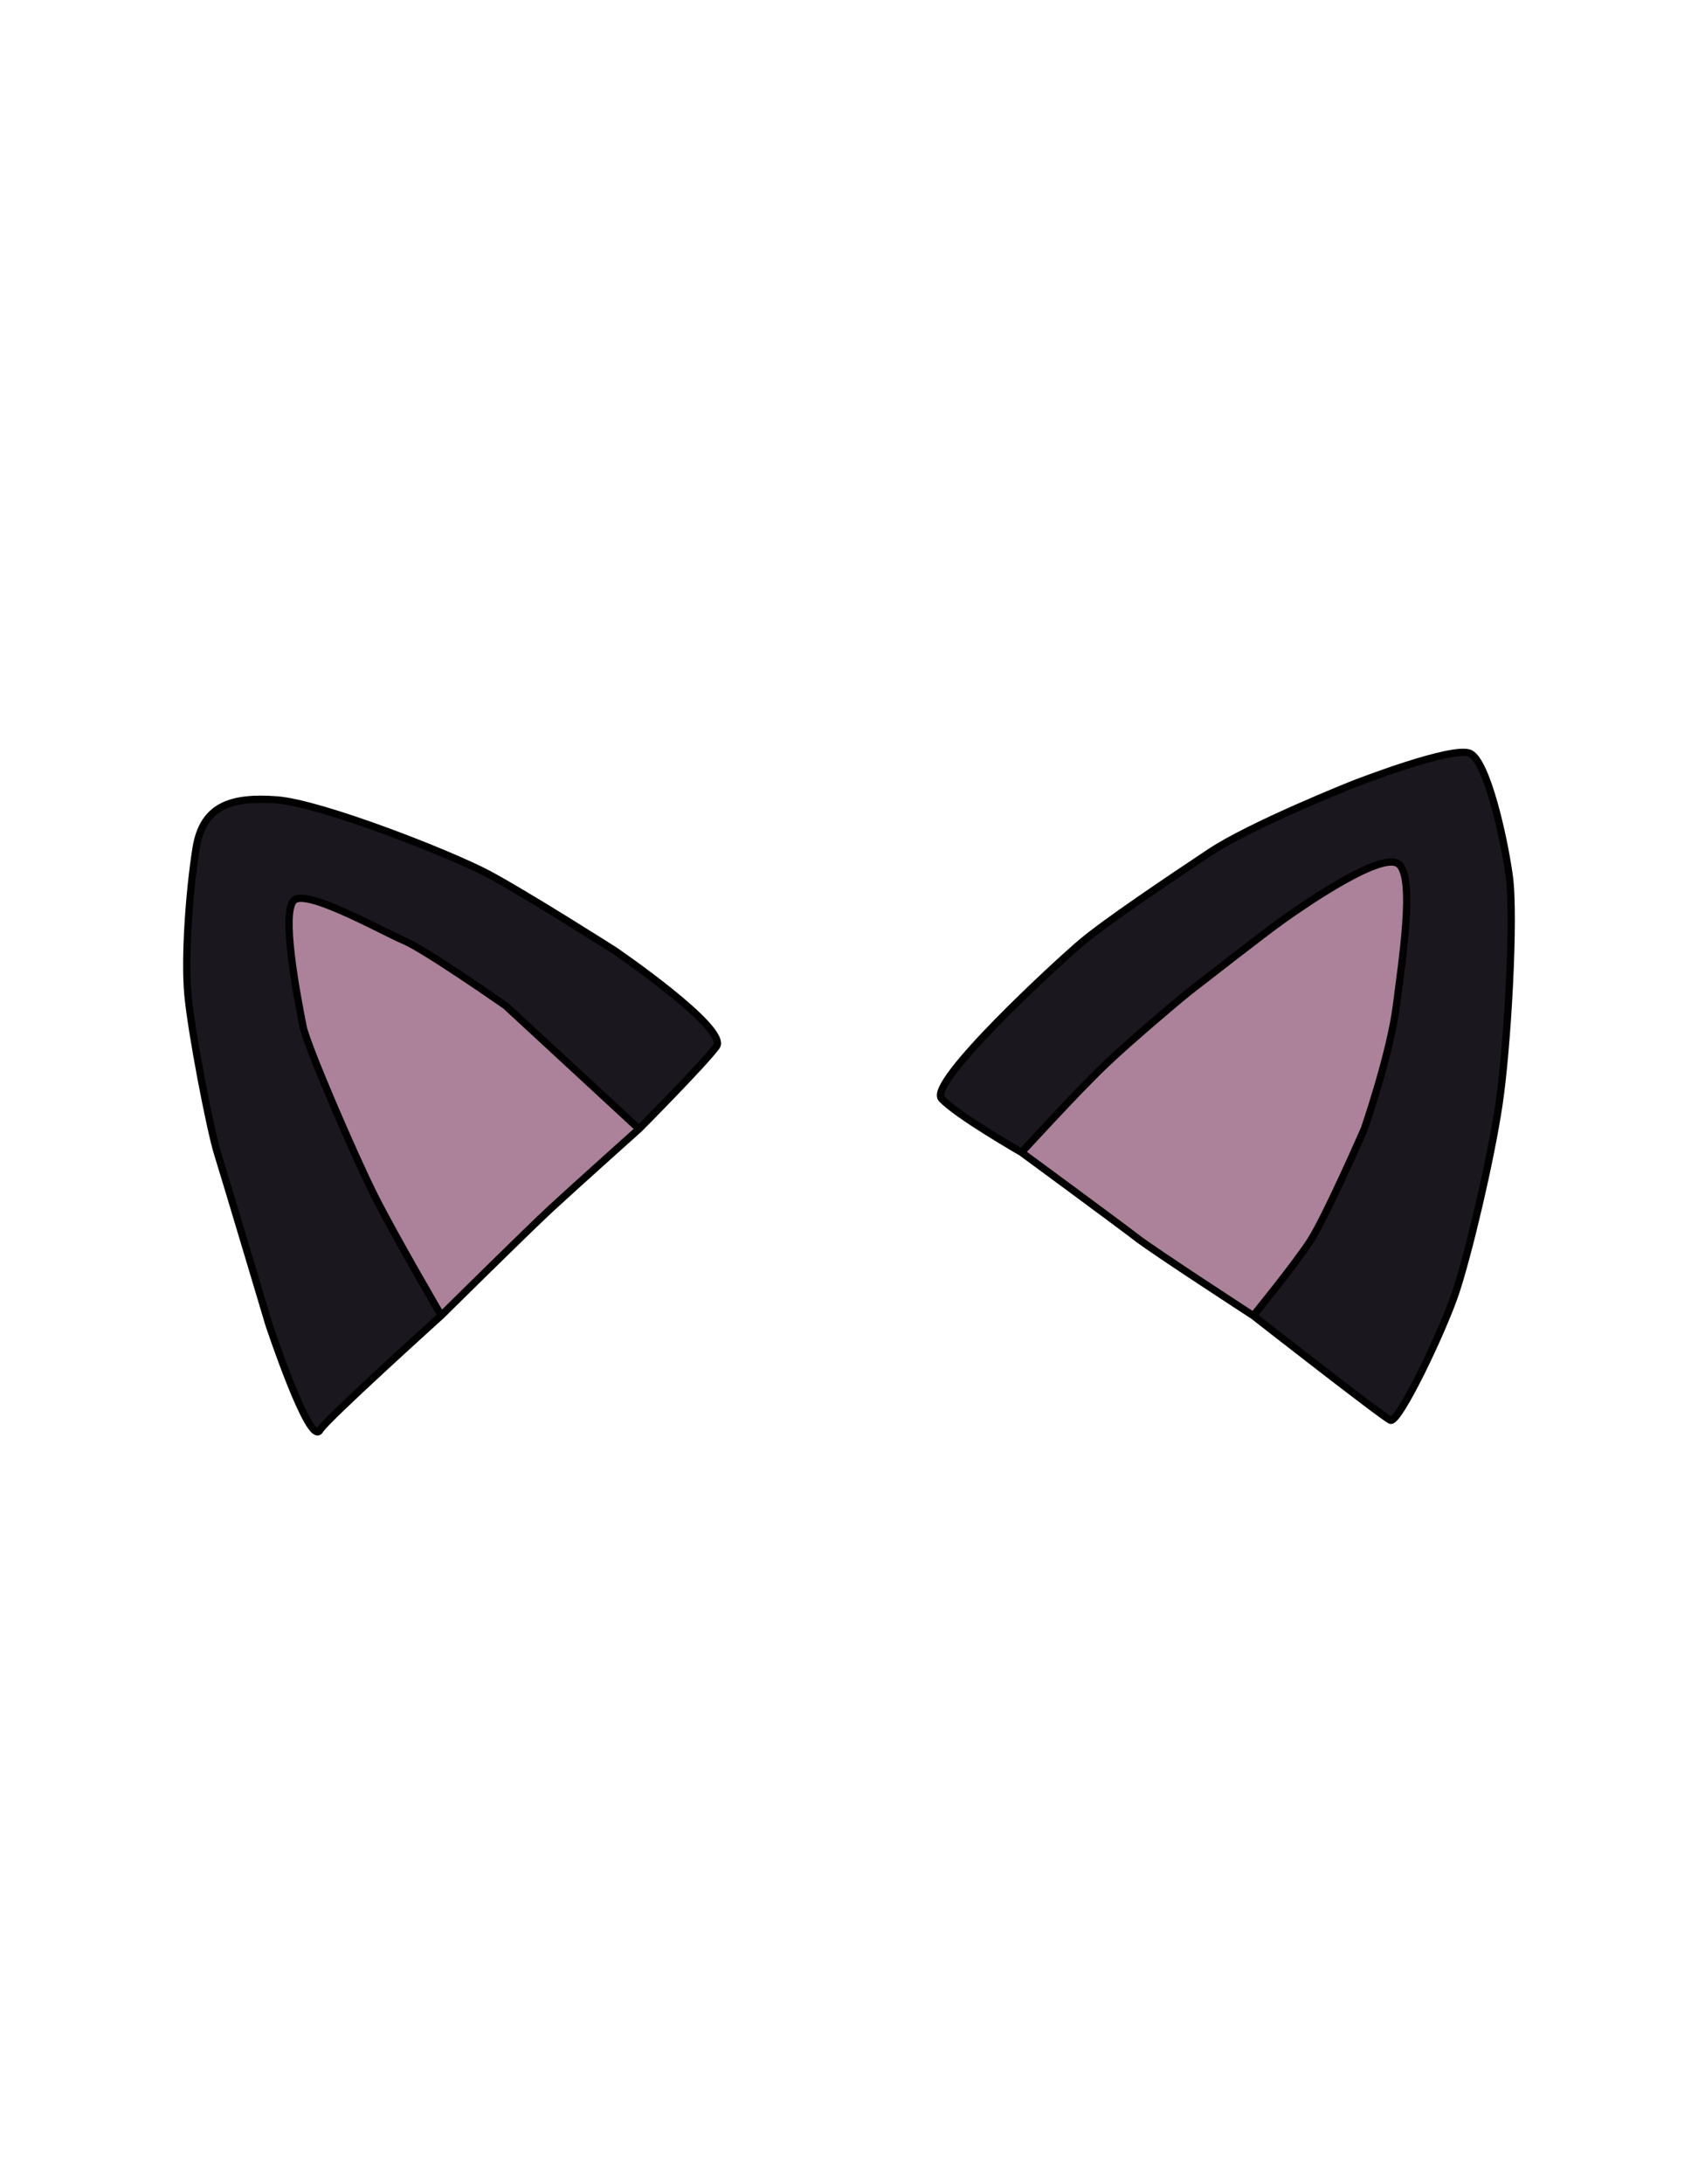 <svg width="700" height="900" viewBox="0 0 700 900" fill="none" xmlns="http://www.w3.org/2000/svg">
<path d="M181.905 542.053C181.905 542.053 217.177 507.137 227.421 497.68C237.665 488.223 263.438 465.189 263.438 465.189L208.528 414.472C208.528 414.472 175.354 391.274 166.474 387.533C157.594 383.791 126.226 366.032 121.15 371.013C116.073 375.995 121.919 407.663 124.912 422.882C126.453 430.716 146.032 476.016 154.235 492.395C162.438 508.774 181.905 542.053 181.905 542.053Z" fill="#AB829A"/>
<path d="M253.316 391.64C253.316 391.64 216.89 368.446 201.195 360.105C185.501 351.764 132.212 330.912 114.036 329.595C95.859 328.278 83.668 331.57 80.821 349.569C77.975 367.568 76.077 394.567 77.464 409.858C78.851 425.15 86.589 465.392 89.728 475.416C92.866 485.44 110.849 545.708 110.849 545.708C110.849 545.708 127.76 596.644 131.898 589.27C134.296 584.997 181.905 542.053 181.905 542.053C181.905 542.053 162.438 508.774 154.235 492.395C146.032 476.016 126.453 430.716 124.912 422.882C121.919 407.663 116.073 375.995 121.15 371.013C126.226 366.032 157.594 383.791 166.474 387.533C175.354 391.274 208.528 414.472 208.528 414.472L263.438 465.189C263.438 465.189 289.963 438.507 295.327 431.238C300.691 423.969 253.316 391.64 253.316 391.64Z" fill="#1B171E"/>
<path d="M529.156 378.812C519.701 385.531 494.573 405.337 491.813 407.365C489.053 409.392 466.519 428.304 455.301 439.03C444.082 449.755 421.127 474.839 421.127 474.839C421.127 474.839 461.414 504.435 468.558 509.975C475.702 515.514 516.677 542.128 516.677 542.128C516.677 542.128 533.496 521.492 539.996 511.596C546.496 501.7 562.431 465.189 562.431 465.189C562.431 465.189 573.083 434.357 575.596 414.803C578.11 395.248 583.376 361.297 576.554 356.019C569.732 350.74 538.612 372.094 529.156 378.812Z" fill="#AB829A"/>
<path d="M600.133 532.491C605.333 516.801 614.496 478.385 617.967 454.992C621.438 431.598 624.55 377.613 622.156 360.698C619.762 343.782 612.94 314.27 606.237 310.551C599.535 306.832 557.882 323.148 557.882 323.148C557.882 323.148 515.871 339.823 498.755 351.22C481.639 362.617 456.056 379.774 445.927 388.297C435.798 396.819 382.293 446.122 388.161 452.696C394.03 459.27 421.127 474.839 421.127 474.839C421.127 474.839 444.082 449.755 455.301 439.03C466.519 428.304 489.053 409.392 491.813 407.365C494.573 405.337 519.701 385.531 529.156 378.812C538.612 372.094 569.732 350.74 576.554 356.019C583.376 361.297 578.11 395.248 575.596 414.803C573.083 434.357 562.431 465.189 562.431 465.189C562.431 465.189 546.496 501.7 539.996 511.596C533.496 521.492 516.677 542.128 516.677 542.128C516.677 542.128 569.812 583.662 573.183 585.209C576.554 586.757 594.933 548.181 600.133 532.491Z" fill="#1B171E"/>
<path d="M110.849 545.708L109.411 546.136L109.418 546.158L109.425 546.18L110.849 545.708ZM253.316 391.64L254.161 390.401L254.142 390.387L254.122 390.375L253.316 391.64ZM557.882 323.148L557.335 321.751L557.329 321.753L557.882 323.148ZM181.905 542.053L182.909 543.167L182.935 543.144L182.96 543.119L181.905 542.053ZM124.912 422.882L126.384 422.593L124.912 422.882ZM208.528 414.472L209.546 413.37L209.471 413.301L209.388 413.243L208.528 414.472ZM562.431 465.189L563.805 465.789L563.829 465.735L563.848 465.679L562.431 465.189ZM131.898 589.27L130.59 588.536L131.898 589.27ZM263.438 465.189L264.438 466.307L264.471 466.278L264.502 466.246L263.438 465.189ZM601.557 532.962C606.787 517.181 615.969 478.681 619.451 455.212L616.483 454.771C613.024 478.089 603.879 516.42 598.709 532.019L601.557 532.962ZM619.451 455.212C621.197 443.445 622.846 424.045 623.759 405.489C624.671 386.977 624.862 369.109 623.641 360.487L620.671 360.908C621.845 369.201 621.677 386.784 620.763 405.342C619.851 423.855 618.209 443.144 616.483 454.771L619.451 455.212ZM623.641 360.487C622.436 351.971 620.119 340.296 617.255 330.264C615.824 325.252 614.244 320.605 612.581 316.955C611.749 315.13 610.881 313.519 609.979 312.223C609.091 310.948 608.094 309.866 606.965 309.24L605.51 311.863C606.057 312.166 606.739 312.82 607.517 313.937C608.28 315.033 609.063 316.469 609.851 318.199C611.426 321.656 612.959 326.143 614.37 331.088C617.192 340.97 619.483 352.509 620.671 360.908L623.641 360.487ZM606.965 309.24C605.729 308.554 603.969 308.435 602.159 308.527C600.27 308.622 598.008 308.971 595.549 309.482C590.625 310.504 584.731 312.214 579.088 314.027C573.436 315.842 568 317.772 563.978 319.248C561.967 319.986 560.308 320.611 559.151 321.052C558.573 321.272 558.12 321.447 557.811 321.566C557.656 321.626 557.538 321.672 557.458 321.703C557.418 321.719 557.387 321.73 557.367 321.738C557.357 321.742 557.349 321.746 557.343 321.748C557.341 321.749 557.339 321.749 557.337 321.75C557.337 321.75 557.336 321.75 557.336 321.751C557.335 321.751 557.335 321.751 557.882 323.148C558.429 324.544 558.429 324.544 558.43 324.544C558.43 324.544 558.43 324.544 558.431 324.544C558.432 324.543 558.434 324.542 558.436 324.541C558.441 324.54 558.448 324.537 558.458 324.533C558.478 324.525 558.507 324.514 558.546 324.499C558.624 324.468 558.74 324.423 558.893 324.364C559.197 324.246 559.646 324.074 560.219 323.855C561.366 323.418 563.014 322.798 565.012 322.065C569.01 320.597 574.406 318.682 580.005 316.883C585.613 315.082 591.389 313.41 596.159 312.419C598.548 311.923 600.64 311.608 602.311 311.523C604.063 311.434 605.07 311.619 605.51 311.863L606.965 309.24ZM557.882 323.148C557.329 321.753 557.329 321.753 557.328 321.754C557.328 321.754 557.327 321.754 557.327 321.754C557.325 321.755 557.323 321.756 557.321 321.757C557.315 321.759 557.308 321.762 557.297 321.766C557.277 321.774 557.246 321.786 557.206 321.802C557.125 321.835 557.005 321.882 556.849 321.945C556.535 322.071 556.074 322.256 555.481 322.496C554.296 322.975 552.584 323.673 550.477 324.545C546.263 326.29 540.465 328.735 534.13 331.538C521.498 337.127 506.603 344.192 497.924 349.971L499.586 352.468C508.023 346.851 522.691 339.88 535.344 334.282C541.651 331.491 547.426 329.055 551.624 327.317C553.723 326.448 555.427 325.754 556.606 325.277C557.196 325.038 557.654 324.854 557.964 324.73C558.119 324.668 558.237 324.621 558.317 324.589C558.356 324.573 558.386 324.561 558.406 324.553C558.416 324.549 558.424 324.546 558.428 324.545C558.431 324.544 558.433 324.543 558.434 324.542C558.435 324.542 558.435 324.542 558.435 324.542C558.436 324.542 558.436 324.542 557.882 323.148ZM497.924 349.971C480.847 361.342 455.172 378.558 444.961 387.149L446.892 389.444C456.94 380.99 482.431 363.891 499.586 352.468L497.924 349.971ZM253.316 391.64C254.122 390.375 254.121 390.375 254.121 390.374C254.121 390.374 254.12 390.374 254.12 390.373C254.119 390.373 254.117 390.372 254.115 390.37C254.11 390.367 254.104 390.363 254.095 390.358C254.077 390.346 254.051 390.33 254.016 390.307C253.946 390.263 253.843 390.197 253.707 390.111C253.436 389.939 253.037 389.685 252.523 389.36C251.495 388.709 250.01 387.769 248.178 386.616C244.516 384.31 239.468 381.148 233.93 377.724C222.868 370.887 209.797 362.978 201.899 358.78L200.491 361.43C208.289 365.574 221.278 373.431 232.352 380.276C237.882 383.694 242.922 386.852 246.58 389.155C248.409 390.306 249.892 391.244 250.917 391.894C251.43 392.219 251.829 392.472 252.099 392.644C252.234 392.729 252.337 392.795 252.406 392.839C252.441 392.861 252.467 392.877 252.484 392.889C252.493 392.894 252.499 392.898 252.504 392.901C252.506 392.902 252.508 392.903 252.509 392.904C252.509 392.904 252.51 392.905 252.51 392.905C252.51 392.905 252.51 392.905 253.316 391.64ZM201.899 358.78C193.959 354.561 176.635 347.234 159.061 340.807C150.263 337.59 141.374 334.587 133.535 332.304C125.727 330.031 118.858 328.44 114.144 328.098L113.927 331.091C118.302 331.408 124.91 332.917 132.696 335.185C140.451 337.443 149.273 340.422 158.031 343.625C175.569 350.038 192.737 357.309 200.491 361.43L201.899 358.78ZM114.144 328.098C105.006 327.436 97.059 327.896 90.996 331.003C84.795 334.181 80.819 339.983 79.34 349.335L82.303 349.803C83.671 341.156 87.213 336.313 92.364 333.673C97.652 330.963 104.889 330.436 113.927 331.091L114.144 328.098ZM79.34 349.335C76.483 367.397 74.568 394.531 75.97 409.994L78.958 409.723C77.587 394.603 79.466 367.739 82.303 349.803L79.34 349.335ZM75.97 409.994C76.671 417.719 78.965 431.665 81.465 444.891C83.962 458.101 86.696 470.754 88.296 475.864L91.159 474.967C89.62 470.053 86.916 457.574 84.413 444.334C81.913 431.11 79.644 417.29 78.958 409.723L75.97 409.994ZM88.296 475.864C89.862 480.864 95.138 498.425 100.028 514.751C102.472 522.911 104.818 530.757 106.553 536.563C107.42 539.467 108.135 541.86 108.633 543.527C108.882 544.361 109.076 545.013 109.209 545.457C109.275 545.679 109.326 545.849 109.36 545.963C109.377 546.02 109.39 546.064 109.398 546.093C109.403 546.107 109.406 546.118 109.408 546.125C109.409 546.129 109.41 546.132 109.411 546.134C109.411 546.135 109.411 546.135 109.411 546.136C109.411 546.136 109.411 546.136 110.849 545.708C112.286 545.279 112.286 545.278 112.286 545.278C112.286 545.278 112.286 545.277 112.285 545.276C112.285 545.274 112.284 545.271 112.283 545.268C112.281 545.26 112.277 545.249 112.273 545.235C112.264 545.206 112.252 545.163 112.234 545.105C112.2 544.991 112.15 544.821 112.083 544.599C111.951 544.155 111.756 543.503 111.507 542.669C111.009 541.002 110.295 538.608 109.427 535.705C107.692 529.898 105.346 522.051 102.902 513.89C98.016 497.576 92.732 479.991 91.159 474.967L88.296 475.864ZM181.905 542.053C182.96 543.119 182.96 543.119 182.96 543.119C182.961 543.119 182.961 543.118 182.962 543.118C182.963 543.117 182.964 543.115 182.966 543.113C182.971 543.109 182.977 543.102 182.986 543.094C183.003 543.077 183.028 543.052 183.061 543.019C183.128 542.953 183.228 542.854 183.358 542.725C183.619 542.467 184.003 542.088 184.495 541.601C185.479 540.628 186.897 539.228 188.63 537.518C192.096 534.097 196.824 529.438 201.872 524.484C211.977 514.567 223.337 503.492 228.438 498.783L226.403 496.578C221.261 501.326 209.863 512.438 199.771 522.343C194.72 527.299 189.99 531.961 186.523 535.382C184.789 537.093 183.371 538.494 182.386 539.468C181.893 539.955 181.509 540.334 181.248 540.592C181.118 540.722 181.018 540.82 180.951 540.887C180.918 540.92 180.892 540.945 180.875 540.962C180.867 540.97 180.86 540.977 180.856 540.981C180.854 540.983 180.852 540.985 180.851 540.986C180.851 540.986 180.85 540.987 180.85 540.987C180.85 540.987 180.85 540.987 181.905 542.053ZM126.384 422.593C124.888 414.986 122.689 403.315 121.495 392.937C120.898 387.743 120.559 382.925 120.675 379.125C120.732 377.223 120.903 375.627 121.192 374.389C121.49 373.111 121.871 372.407 122.2 372.084L120.099 369.943C119.16 370.864 118.613 372.24 118.27 373.707C117.919 375.214 117.737 377.028 117.676 379.034C117.554 383.048 117.911 388.033 118.515 393.28C119.723 403.787 121.943 415.559 123.44 423.172L126.384 422.593ZM122.2 372.084C122.403 371.885 122.943 371.625 124.173 371.639C125.353 371.653 126.891 371.918 128.734 372.415C132.41 373.406 136.997 375.236 141.773 377.371C146.537 379.5 151.425 381.903 155.694 384.017C159.934 386.116 163.617 387.957 165.891 388.915L167.056 386.15C164.891 385.238 161.323 383.456 157.025 381.328C152.757 379.215 147.821 376.788 142.998 374.632C138.187 372.482 133.426 370.573 129.515 369.518C127.565 368.993 125.75 368.658 124.208 368.639C122.717 368.622 121.165 368.896 120.099 369.943L122.2 372.084ZM165.891 388.915C167.987 389.798 171.629 391.887 176.001 394.595C180.34 397.284 185.303 400.524 189.999 403.654C194.693 406.782 199.111 409.795 202.356 412.025C203.978 413.141 205.307 414.06 206.23 414.701C206.691 415.021 207.051 415.271 207.296 415.442C207.418 415.527 207.511 415.592 207.574 415.636C207.605 415.658 207.629 415.674 207.645 415.685C207.653 415.691 207.659 415.695 207.663 415.698C207.665 415.699 207.666 415.7 207.667 415.701C207.667 415.701 207.668 415.701 207.668 415.701C207.668 415.702 207.668 415.702 208.528 414.472C209.388 413.243 209.387 413.243 209.387 413.243C209.387 413.243 209.386 413.242 209.386 413.242C209.385 413.241 209.383 413.24 209.381 413.239C209.377 413.236 209.371 413.232 209.363 413.226C209.347 413.215 209.323 413.198 209.291 413.176C209.228 413.132 209.134 413.066 209.011 412.98C208.765 412.809 208.404 412.557 207.94 412.236C207.014 411.593 205.682 410.671 204.056 409.553C200.803 407.317 196.372 404.296 191.663 401.157C186.955 398.02 181.96 394.759 177.581 392.045C173.235 389.352 169.401 387.138 167.056 386.15L165.891 388.915ZM492.701 408.574C494.101 407.545 501.109 402.059 508.892 396.034C516.708 389.983 525.328 383.373 530.025 380.035L528.288 377.59C523.53 380.97 514.857 387.622 507.056 393.661C499.221 399.726 492.285 405.157 490.925 406.156L492.701 408.574ZM530.025 380.035C534.742 376.684 544.834 369.703 554.578 364.224C559.458 361.48 564.188 359.149 568.081 357.829C570.031 357.168 571.702 356.785 573.037 356.704C574.397 356.622 575.197 356.865 575.636 357.205L577.472 354.832C576.205 353.852 574.541 353.608 572.856 353.71C571.147 353.813 569.193 354.284 567.118 354.988C562.962 356.397 558.042 358.835 553.108 361.609C543.222 367.168 533.026 374.223 528.288 377.59L530.025 380.035ZM575.636 357.205C576.158 357.608 576.696 358.4 577.156 359.744C577.608 361.066 577.937 362.777 578.144 364.831C578.557 368.937 578.467 374.189 578.08 379.957C577.306 391.489 575.371 404.794 574.109 414.611L577.084 414.994C578.336 405.257 580.291 391.809 581.073 380.157C581.464 374.334 581.568 368.886 581.129 364.53C580.909 362.353 580.549 360.393 579.994 358.772C579.446 357.172 578.656 355.748 577.472 354.832L575.636 357.205ZM574.109 414.611C572.868 424.264 569.606 436.765 566.632 446.907C565.148 451.966 563.742 456.417 562.708 459.603C562.19 461.195 561.766 462.471 561.471 463.348C561.324 463.786 561.209 464.125 561.131 464.354C561.092 464.468 561.062 464.555 561.042 464.613C561.032 464.642 561.025 464.664 561.02 464.678C561.018 464.685 561.016 464.691 561.014 464.694C561.014 464.696 561.013 464.697 561.013 464.698C561.013 464.698 561.013 464.699 561.013 464.699C561.013 464.699 561.013 464.699 562.431 465.189C563.848 465.679 563.848 465.678 563.848 465.678C563.849 465.678 563.849 465.677 563.849 465.677C563.849 465.676 563.85 465.674 563.85 465.672C563.852 465.668 563.854 465.663 563.856 465.655C563.862 465.64 563.87 465.617 563.88 465.587C563.9 465.527 563.931 465.438 563.97 465.322C564.05 465.089 564.166 464.747 564.315 464.304C564.613 463.418 565.04 462.133 565.561 460.529C566.602 457.323 568.017 452.844 569.51 447.751C572.491 437.588 575.811 424.896 577.084 414.994L574.109 414.611ZM110.849 545.708C109.425 546.18 109.425 546.18 109.425 546.181C109.426 546.181 109.426 546.182 109.426 546.183C109.427 546.185 109.427 546.187 109.428 546.19C109.431 546.197 109.434 546.206 109.438 546.218C109.446 546.243 109.458 546.28 109.475 546.329C109.507 546.426 109.555 546.569 109.618 546.756C109.743 547.129 109.928 547.675 110.164 548.366C110.636 549.749 111.315 551.716 112.142 554.052C113.795 558.722 116.046 564.88 118.43 570.813C120.805 576.726 123.34 582.488 125.565 586.327C126.653 588.202 127.771 589.808 128.868 590.687C129.409 591.12 130.189 591.574 131.115 591.49C132.14 591.397 132.811 590.707 133.206 590.004L130.59 588.536C130.467 588.755 130.521 588.532 130.843 588.502C131.067 588.482 131.06 588.598 130.742 588.344C130.123 587.848 129.241 586.685 128.161 584.822C126.051 581.184 123.583 575.594 121.213 569.695C118.852 563.816 116.616 557.7 114.97 553.05C114.147 550.727 113.472 548.771 113.003 547.397C112.769 546.71 112.586 546.169 112.461 545.8C112.399 545.615 112.352 545.473 112.32 545.378C112.304 545.331 112.292 545.295 112.284 545.271C112.28 545.259 112.277 545.25 112.275 545.244C112.274 545.241 112.273 545.238 112.273 545.237C112.273 545.236 112.273 545.236 112.272 545.235C112.272 545.235 112.272 545.235 110.849 545.708ZM296.534 432.129C297.74 430.494 297.237 428.462 296.406 426.784C295.531 425.017 294.009 423.035 292.135 420.975C288.367 416.833 282.874 412.052 277.273 407.545C271.659 403.027 265.882 398.742 261.512 395.589C259.326 394.011 257.491 392.716 256.2 391.814C255.555 391.363 255.047 391.01 254.699 390.77C254.525 390.65 254.391 390.558 254.3 390.496C254.255 390.465 254.221 390.441 254.197 390.425C254.186 390.417 254.177 390.411 254.171 390.407C254.168 390.405 254.166 390.404 254.164 390.403C254.163 390.402 254.163 390.402 254.162 390.401C254.162 390.401 254.161 390.401 253.316 391.64C252.47 392.879 252.47 392.879 252.471 392.879C252.471 392.879 252.472 392.88 252.472 392.88C252.473 392.881 252.476 392.882 252.478 392.884C252.484 392.888 252.492 392.894 252.503 392.901C252.525 392.916 252.559 392.939 252.603 392.97C252.691 393.03 252.823 393.121 252.995 393.239C253.338 393.476 253.842 393.825 254.482 394.273C255.761 395.167 257.585 396.454 259.757 398.021C264.102 401.157 269.834 405.409 275.392 409.882C280.964 414.366 286.31 419.029 289.916 422.994C291.729 424.986 293.028 426.723 293.717 428.115C294.451 429.596 294.254 430.165 294.12 430.347L296.534 432.129ZM516.677 542.128C515.754 543.31 515.754 543.31 515.754 543.311C515.755 543.311 515.755 543.311 515.756 543.312C515.758 543.313 515.76 543.315 515.763 543.318C515.77 543.323 515.78 543.33 515.792 543.34C515.818 543.36 515.856 543.39 515.906 543.43C516.007 543.508 516.157 543.625 516.352 543.777C516.742 544.082 517.315 544.529 518.045 545.099C519.504 546.238 521.594 547.866 524.111 549.826C529.146 553.745 535.895 558.986 542.75 564.276C549.604 569.565 556.567 574.906 562.029 579.023C564.76 581.081 567.121 582.837 568.909 584.129C569.801 584.775 570.559 585.311 571.152 585.712C571.704 586.086 572.213 586.414 572.557 586.572L573.809 583.846C573.81 583.846 573.786 583.835 573.729 583.803C573.675 583.772 573.605 583.73 573.517 583.676C573.34 583.566 573.113 583.417 572.835 583.229C572.279 582.852 571.549 582.336 570.666 581.698C568.903 580.423 566.56 578.681 563.835 576.627C558.386 572.521 551.434 567.188 544.583 561.901C537.732 556.614 530.987 551.376 525.954 547.458C523.437 545.5 521.349 543.872 519.89 542.733C519.16 542.164 518.588 541.717 518.198 541.413C518.003 541.261 517.854 541.144 517.754 541.066C517.703 541.026 517.665 540.997 517.64 540.977C517.627 540.967 517.617 540.959 517.611 540.954C517.608 540.952 517.605 540.95 517.604 540.948C517.603 540.948 517.602 540.947 517.602 540.947C517.601 540.947 517.601 540.947 516.677 542.128ZM572.557 586.572C573.481 586.997 574.34 586.592 574.781 586.315C575.279 586.003 575.763 585.538 576.216 585.03C577.137 583.996 578.205 582.469 579.357 580.626C581.673 576.921 584.474 571.704 587.316 565.981C592.995 554.542 598.925 540.904 601.557 532.962L598.709 532.019C596.141 539.767 590.281 553.263 584.629 564.647C581.804 570.336 579.053 575.453 576.813 579.036C575.687 580.838 574.725 582.193 573.976 583.034C573.594 583.463 573.331 583.683 573.187 583.774C572.986 583.9 573.306 583.615 573.809 583.846L572.557 586.572ZM444.961 387.149C439.855 391.445 423.911 405.935 409.973 420.178C403.007 427.296 396.502 434.393 392.096 440.147C389.901 443.013 388.173 445.616 387.181 447.762C386.688 448.83 386.335 449.874 386.239 450.835C386.143 451.805 386.298 452.862 387.042 453.695L389.28 451.697C389.276 451.692 389.257 451.672 389.238 451.598C389.218 451.516 389.201 451.368 389.224 451.132C389.273 450.643 389.477 449.946 389.905 449.02C390.756 447.178 392.324 444.784 394.478 441.971C398.771 436.365 405.174 429.371 412.117 422.276C425.996 408.094 441.869 393.671 446.892 389.444L444.961 387.149ZM133.206 590.004C133.27 589.89 133.498 589.578 133.983 589.023C134.441 588.501 135.056 587.84 135.813 587.057C137.326 585.493 139.368 583.479 141.764 581.17C146.553 576.554 152.72 570.794 158.818 565.161C164.915 559.53 170.938 554.031 175.438 549.94C177.687 547.894 179.555 546.201 180.861 545.019C181.514 544.428 182.026 543.965 182.375 543.65C182.55 543.492 182.683 543.371 182.773 543.29C182.818 543.249 182.852 543.219 182.875 543.198C182.887 543.188 182.895 543.18 182.901 543.175C182.904 543.172 182.906 543.17 182.907 543.169C182.908 543.168 182.909 543.168 182.909 543.168C182.909 543.167 182.909 543.167 181.905 542.053C180.9 540.939 180.9 540.94 180.9 540.94C180.899 540.94 180.899 540.941 180.898 540.941C180.896 540.943 180.894 540.945 180.891 540.947C180.886 540.953 180.877 540.96 180.865 540.971C180.842 540.992 180.808 541.022 180.763 541.063C180.673 541.145 180.539 541.266 180.364 541.424C180.014 541.739 179.501 542.203 178.848 542.795C177.541 543.978 175.671 545.673 173.419 547.72C168.917 551.815 162.888 557.319 156.783 562.957C150.679 568.595 144.494 574.372 139.682 579.01C137.277 581.328 135.206 583.37 133.657 584.972C132.883 585.772 132.229 586.472 131.725 587.048C131.25 587.592 130.825 588.117 130.59 588.536L133.206 590.004ZM228.438 498.783C233.552 494.062 242.549 485.946 250.274 479.004C254.135 475.534 257.676 472.36 260.252 470.053C261.54 468.9 262.586 467.963 263.311 467.315C263.673 466.991 263.955 466.739 264.146 466.568C264.242 466.483 264.315 466.417 264.364 466.374C264.388 466.352 264.407 466.335 264.419 466.324C264.425 466.318 264.43 466.314 264.433 466.311C264.435 466.31 264.436 466.309 264.437 466.308C264.437 466.308 264.437 466.308 264.437 466.308C264.438 466.307 264.438 466.307 263.438 465.189C262.439 464.07 262.438 464.071 262.438 464.071C262.438 464.071 262.438 464.071 262.437 464.071C262.437 464.072 262.435 464.073 262.434 464.075C262.431 464.077 262.426 464.082 262.42 464.087C262.407 464.098 262.389 464.115 262.364 464.137C262.315 464.181 262.242 464.246 262.146 464.332C261.955 464.503 261.673 464.755 261.311 465.079C260.586 465.728 259.539 466.665 258.25 467.818C255.674 470.126 252.131 473.301 248.268 476.773C240.546 483.712 231.534 491.842 226.403 496.578L228.438 498.783ZM264.456 464.087L209.546 413.37L207.51 415.574L262.42 466.291L264.456 464.087ZM294.12 430.347C291.511 433.883 283.625 442.286 276.291 449.898C272.644 453.683 269.165 457.242 266.597 459.855C265.313 461.161 264.257 462.23 263.522 462.973C263.155 463.345 262.867 463.634 262.672 463.831C262.575 463.93 262.5 464.005 262.45 464.055C262.425 464.08 262.406 464.099 262.393 464.112C262.387 464.119 262.382 464.123 262.379 464.127C262.377 464.128 262.376 464.129 262.376 464.13C262.375 464.131 262.375 464.131 262.375 464.131C262.374 464.131 262.374 464.131 263.438 465.189C264.502 466.246 264.502 466.246 264.502 466.246C264.503 466.246 264.503 466.245 264.503 466.245C264.504 466.244 264.505 466.243 264.507 466.241C264.51 466.238 264.515 466.233 264.522 466.227C264.534 466.214 264.554 466.194 264.579 466.169C264.629 466.118 264.704 466.043 264.802 465.944C264.998 465.746 265.286 465.455 265.655 465.083C266.392 464.338 267.45 463.266 268.736 461.958C271.309 459.34 274.796 455.774 278.451 451.98C285.72 444.435 293.779 435.862 296.534 432.129L294.12 430.347ZM181.905 542.053C183.2 541.296 183.199 541.296 183.199 541.296C183.199 541.295 183.199 541.295 183.199 541.294C183.198 541.294 183.197 541.292 183.196 541.29C183.194 541.286 183.19 541.28 183.186 541.272C183.176 541.256 183.162 541.232 183.144 541.201C183.107 541.137 183.052 541.043 182.98 540.92C182.835 540.672 182.623 540.307 182.349 539.837C181.801 538.896 181.009 537.533 180.033 535.846C178.082 532.473 175.394 527.805 172.45 522.625C166.557 512.256 159.658 499.873 155.577 491.723L152.894 493.067C157.016 501.296 163.951 513.742 169.842 524.107C172.79 529.295 175.482 533.97 177.437 537.349C178.414 539.038 179.207 540.403 179.756 541.346C180.03 541.817 180.244 542.183 180.389 542.432C180.461 542.556 180.516 542.65 180.554 542.714C180.572 542.746 180.586 542.77 180.596 542.786C180.6 542.794 180.604 542.8 180.606 542.804C180.608 542.806 180.608 542.808 180.609 542.809C180.609 542.81 180.61 542.81 180.61 542.81C180.61 542.811 180.61 542.811 181.905 542.053ZM155.577 491.723C151.496 483.575 144.565 468.189 138.455 453.846C135.402 446.678 132.561 439.785 130.388 434.201C128.193 428.558 126.738 424.393 126.384 422.593L123.44 423.172C123.857 425.288 125.427 429.723 127.592 435.289C129.781 440.913 132.635 447.838 135.695 455.022C141.812 469.382 148.772 484.835 152.894 493.067L155.577 491.723ZM467.639 511.16C471.269 513.974 483.363 522.054 494.471 529.381C500.042 533.055 505.389 536.557 509.343 539.139C511.32 540.43 512.95 541.492 514.084 542.231C514.652 542.6 515.096 542.889 515.398 543.086C515.549 543.184 515.665 543.259 515.742 543.31C515.781 543.335 515.811 543.354 515.831 543.367C515.84 543.373 515.848 543.378 515.853 543.381C515.855 543.383 515.857 543.384 515.859 543.385C515.859 543.385 515.86 543.386 515.86 543.386C515.86 543.386 515.86 543.386 516.677 542.128C517.495 540.87 517.494 540.87 517.494 540.87C517.494 540.87 517.493 540.87 517.493 540.869C517.491 540.868 517.49 540.867 517.487 540.866C517.482 540.862 517.475 540.858 517.465 540.851C517.445 540.838 517.416 540.819 517.377 540.794C517.299 540.744 517.184 540.669 517.033 540.571C516.732 540.374 516.288 540.086 515.721 539.717C514.587 538.979 512.959 537.918 510.984 536.627C507.032 534.046 501.689 530.548 496.123 526.877C484.956 519.511 472.991 511.514 469.477 508.789L467.639 511.16ZM421.127 474.839C420.239 476.048 420.239 476.048 420.239 476.048C420.24 476.049 420.24 476.049 420.241 476.049C420.242 476.05 420.244 476.052 420.246 476.053C420.251 476.057 420.258 476.062 420.268 476.07C420.287 476.084 420.316 476.105 420.355 476.133C420.431 476.189 420.545 476.273 420.693 476.382C420.99 476.6 421.426 476.92 421.984 477.33C423.099 478.15 424.7 479.328 426.644 480.758C430.533 483.619 435.791 487.492 441.273 491.537C452.247 499.635 464.085 508.404 467.639 511.16L469.477 508.789C465.887 506.006 454.01 497.208 443.054 489.123C437.571 485.077 432.311 481.203 428.422 478.342C426.478 476.911 424.876 475.733 423.76 474.913C423.203 474.503 422.766 474.182 422.469 473.964C422.321 473.855 422.207 473.772 422.131 473.716C422.093 473.687 422.064 473.666 422.044 473.652C422.035 473.645 422.027 473.639 422.022 473.636C422.02 473.634 422.018 473.633 422.017 473.632C422.016 473.631 422.016 473.631 422.016 473.631C422.015 473.631 422.015 473.63 421.127 474.839ZM387.042 453.695C388.636 455.48 391.56 457.772 394.921 460.153C398.319 462.56 402.282 465.139 406.047 467.503C409.815 469.869 413.397 472.027 416.036 473.594C417.356 474.377 418.44 475.013 419.196 475.453C419.574 475.673 419.869 475.845 420.07 475.961C420.171 476.019 420.248 476.064 420.3 476.094C420.326 476.109 420.346 476.12 420.359 476.128C420.366 476.132 420.371 476.135 420.374 476.137C420.376 476.138 420.377 476.138 420.378 476.139C420.379 476.139 420.379 476.139 420.379 476.14C420.38 476.14 420.38 476.14 421.127 474.839C421.874 473.539 421.874 473.539 421.874 473.539C421.874 473.538 421.874 473.538 421.873 473.538C421.873 473.538 421.871 473.537 421.87 473.536C421.867 473.534 421.862 473.532 421.856 473.528C421.843 473.521 421.824 473.509 421.798 473.495C421.747 473.466 421.672 473.422 421.572 473.364C421.374 473.25 421.081 473.08 420.707 472.861C419.957 472.425 418.879 471.793 417.567 471.014C414.942 469.456 411.383 467.311 407.642 464.962C403.9 462.612 399.988 460.067 396.655 457.705C393.285 455.318 390.621 453.199 389.28 451.697L387.042 453.695ZM421.127 474.839C422.234 475.852 422.234 475.852 422.234 475.852C422.234 475.851 422.234 475.851 422.235 475.851C422.235 475.85 422.236 475.849 422.238 475.847C422.24 475.844 422.245 475.84 422.25 475.834C422.261 475.822 422.277 475.804 422.299 475.78C422.343 475.733 422.408 475.662 422.493 475.569C422.664 475.383 422.915 475.108 423.24 474.755C423.889 474.049 424.828 473.029 425.991 471.77C428.316 469.253 431.534 465.785 435.101 461.983C442.244 454.369 450.762 445.445 456.337 440.114L454.264 437.945C448.621 443.34 440.052 452.321 432.913 459.93C429.339 463.74 426.116 467.213 423.787 469.734C422.623 470.995 421.681 472.018 421.031 472.725C420.706 473.079 420.453 473.354 420.282 473.541C420.196 473.635 420.131 473.706 420.087 473.754C420.065 473.778 420.048 473.796 420.037 473.808C420.032 473.814 420.028 473.819 420.025 473.822C420.023 473.823 420.022 473.825 420.022 473.825C420.021 473.826 420.021 473.826 420.021 473.826C420.021 473.826 420.02 473.827 421.127 474.839ZM456.337 440.114C467.525 429.418 490.008 410.551 492.701 408.574L490.925 406.156C488.098 408.232 465.514 427.19 454.264 437.945L456.337 440.114ZM516.677 542.128C517.84 543.076 517.84 543.076 517.84 543.076C517.841 543.076 517.841 543.075 517.841 543.075C517.842 543.074 517.842 543.073 517.843 543.072C517.846 543.069 517.849 543.066 517.853 543.061C517.861 543.051 517.873 543.035 517.889 543.016C517.922 542.976 517.969 542.917 518.032 542.84C518.157 542.686 518.342 542.459 518.579 542.166C519.052 541.581 519.736 540.735 520.576 539.689C522.257 537.596 524.566 534.703 527.08 531.499C532.093 525.108 537.96 517.428 541.25 512.419L538.742 510.772C535.532 515.66 529.74 523.246 524.719 529.647C522.215 532.84 519.913 535.724 518.238 537.81C517.4 538.853 516.719 539.696 516.247 540.278C516.011 540.569 515.828 540.795 515.704 540.948C515.642 541.025 515.594 541.083 515.563 541.122C515.547 541.142 515.535 541.156 515.527 541.166C515.523 541.171 515.52 541.175 515.518 541.177C515.517 541.178 515.516 541.179 515.515 541.18C515.515 541.18 515.515 541.18 515.515 541.181C515.515 541.181 515.515 541.181 516.677 542.128ZM541.25 512.419C544.574 507.358 550.232 495.641 555.012 485.311C557.414 480.121 559.612 475.241 561.209 471.659C562.008 469.868 562.657 468.401 563.106 467.382C563.33 466.872 563.505 466.474 563.624 466.204C563.683 466.068 563.728 465.965 563.759 465.895C563.774 465.86 563.786 465.834 563.793 465.816C563.797 465.807 563.8 465.8 563.802 465.796C563.803 465.794 563.804 465.792 563.804 465.791C563.805 465.79 563.805 465.79 563.805 465.789C563.805 465.789 563.805 465.789 562.431 465.189C561.056 464.589 561.056 464.589 561.056 464.589C561.055 464.589 561.055 464.59 561.055 464.59C561.055 464.591 561.054 464.593 561.053 464.595C561.051 464.6 561.048 464.606 561.044 464.615C561.037 464.632 561.025 464.658 561.01 464.693C560.98 464.762 560.935 464.864 560.876 464.999C560.758 465.268 560.584 465.664 560.36 466.172C559.913 467.188 559.266 468.651 558.469 470.437C556.876 474.011 554.684 478.877 552.289 484.051C547.477 494.451 541.918 505.937 538.742 510.772L541.25 512.419Z" fill="black"/>
</svg>
